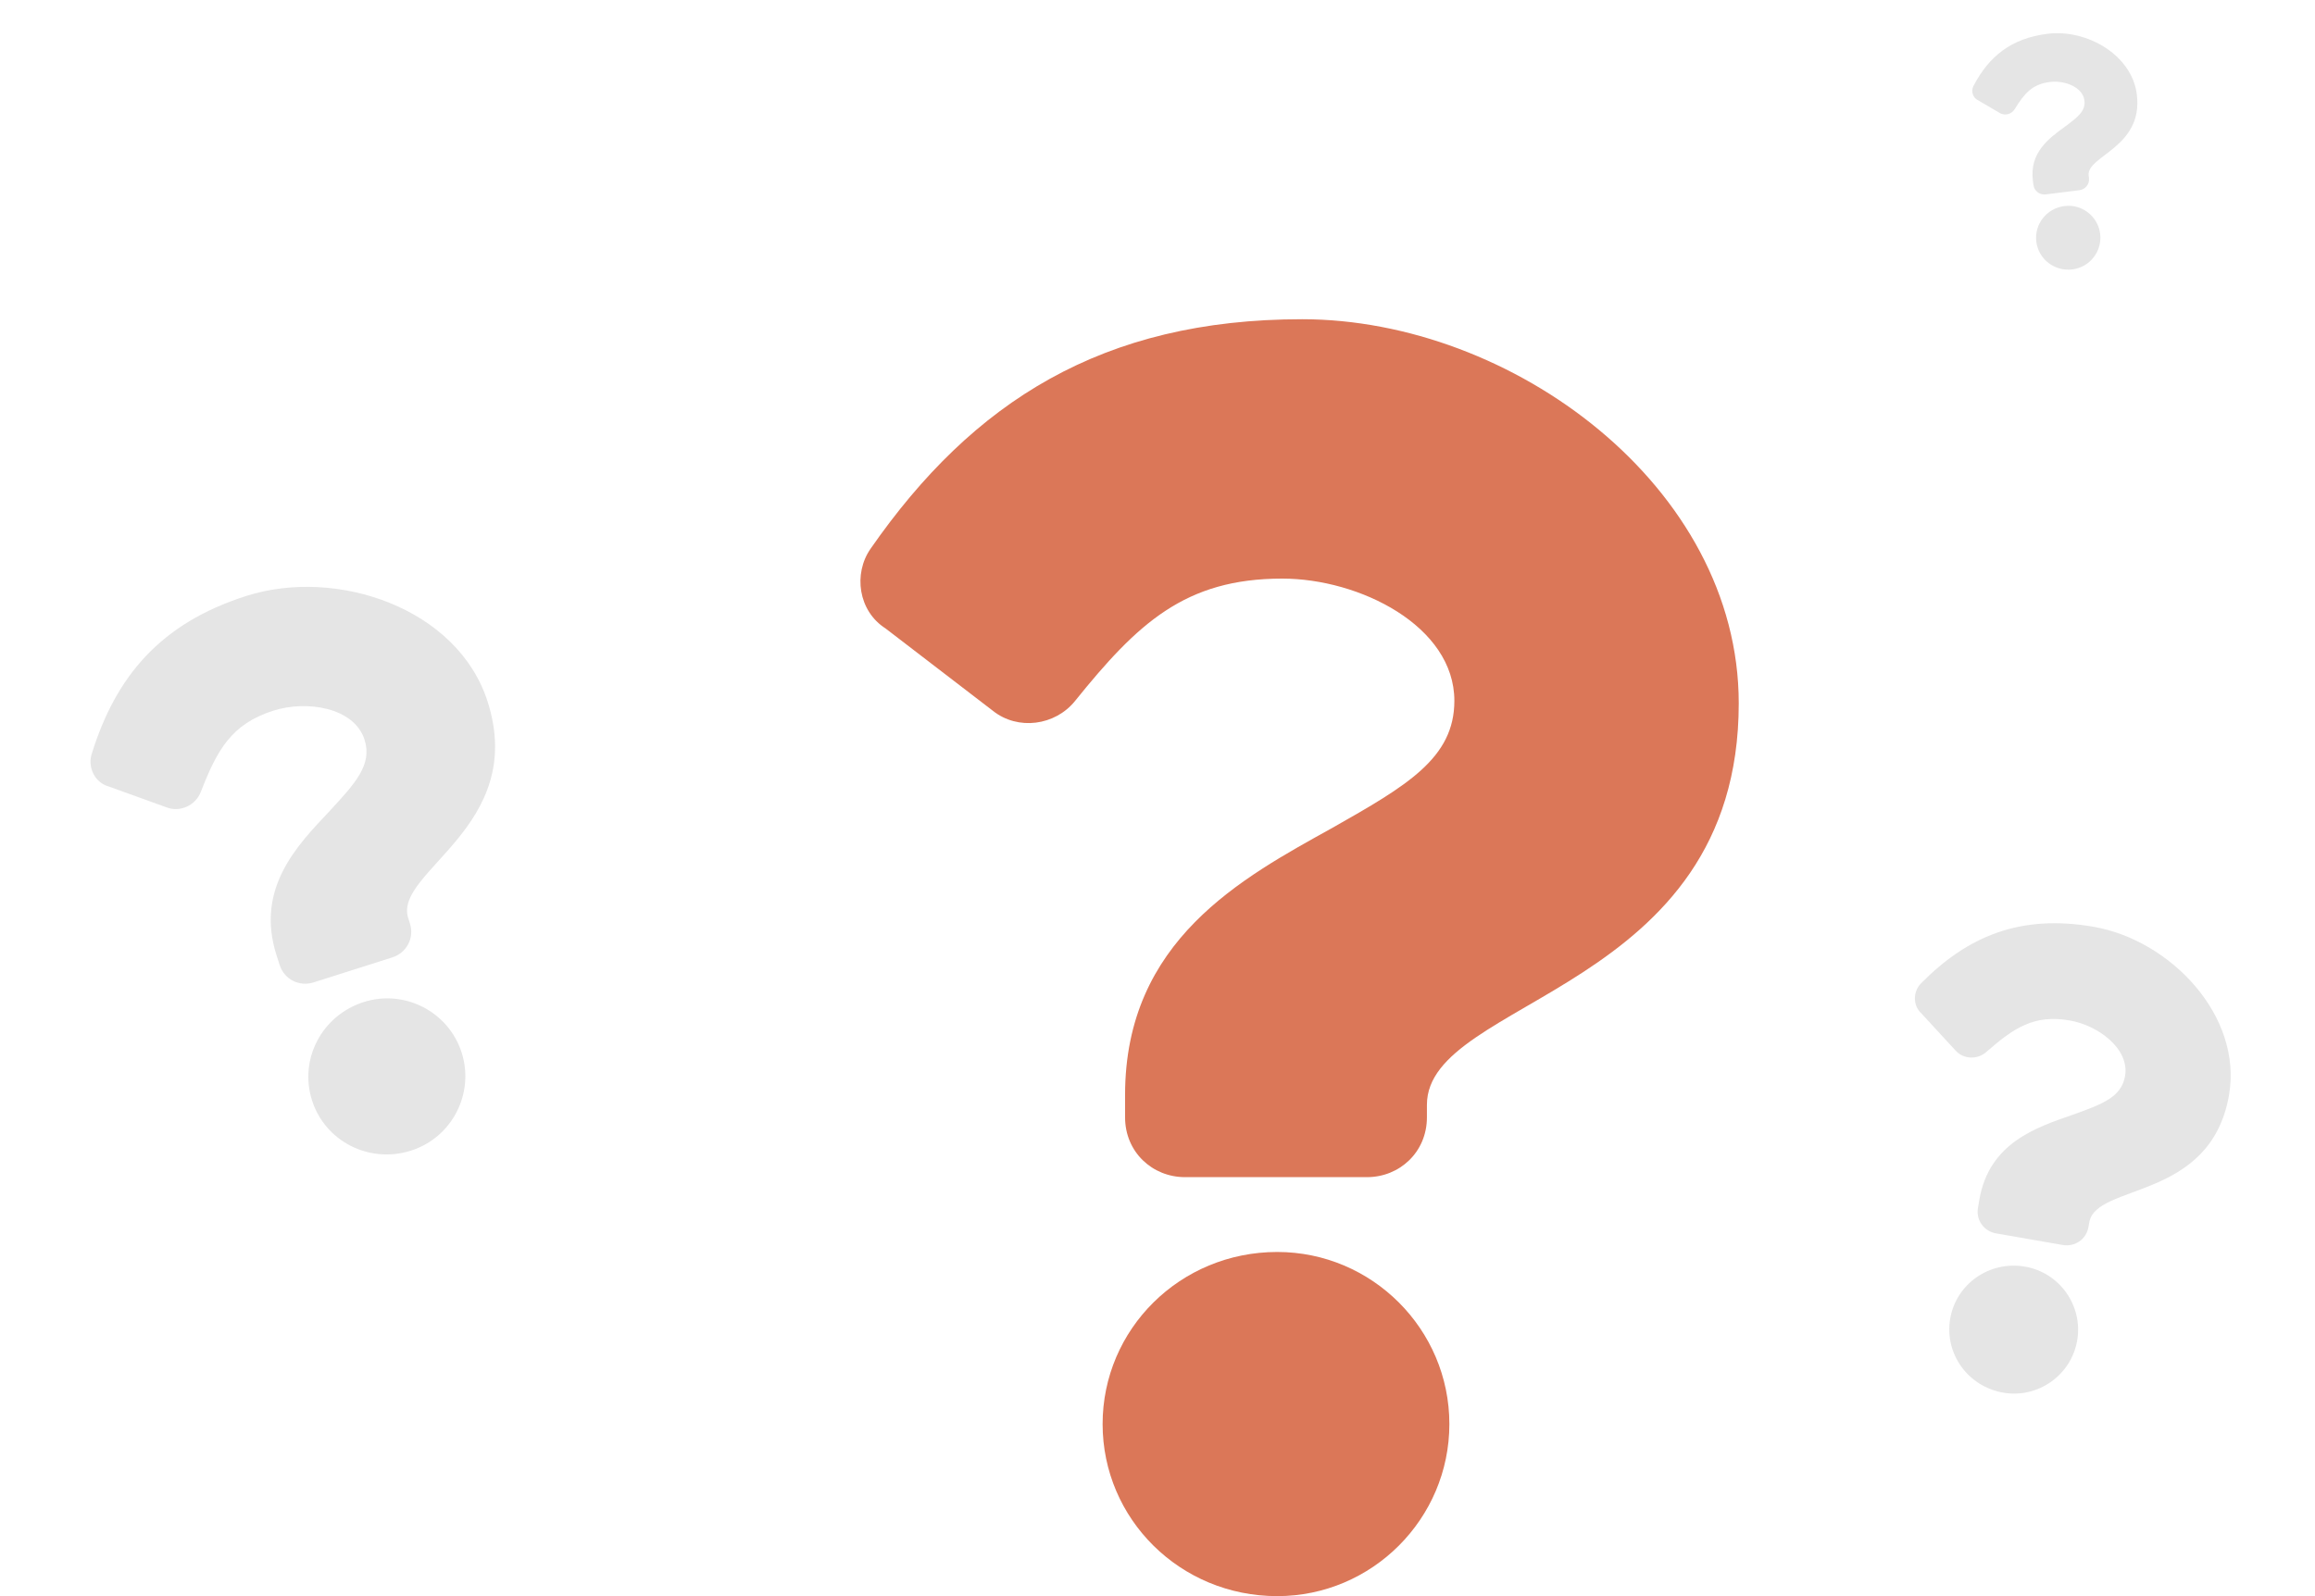 <svg width="145" height="100" viewBox="0 0 145 100" fill="none" xmlns="http://www.w3.org/2000/svg">
<path d="M81.562 20C69.062 20 60.938 25.156 54.531 34.375C53.438 35.938 53.75 38.281 55.469 39.375L62.188 44.531C63.75 45.781 66.094 45.469 67.344 43.906C71.25 39.062 74.219 36.25 80.312 36.25C85.156 36.25 91.094 39.219 91.094 43.906C91.094 47.5 88.125 49.219 83.438 51.875C77.812 55 70.469 58.906 70.469 68.594V70C70.469 72.188 72.188 73.75 74.219 73.75H85.625C87.656 73.75 89.375 72.188 89.375 70V69.219C89.375 62.5 108.906 62.188 108.906 44.062C108.906 30.469 94.688 20 81.562 20ZM80 78.438C73.906 78.438 69.062 83.281 69.062 89.219C69.062 95.156 73.906 100 80 100C85.938 100 90.781 95.156 90.781 89.219C90.781 83.281 85.938 78.438 80 78.438Z" fill="#DB7758"/>
<path d="M131.136 58.065C126.56 57.27 123.257 58.64 120.325 61.606C119.825 62.109 119.79 62.987 120.35 63.496L122.481 65.812C122.973 66.369 123.851 66.404 124.408 65.911C126.147 64.387 127.413 63.546 129.643 63.934C131.416 64.243 133.401 65.707 133.102 67.424C132.874 68.739 131.677 69.179 129.792 69.853C127.534 70.639 124.597 71.601 123.98 75.147L123.891 75.662C123.752 76.463 124.281 77.144 125.025 77.274L129.2 78C129.944 78.129 130.673 77.667 130.812 76.866L130.862 76.58C131.289 74.121 138.459 75.25 139.613 68.615C140.478 63.639 135.94 58.901 131.136 58.065ZM126.843 79.358C124.612 78.97 122.531 80.434 122.152 82.608C121.774 84.781 123.239 86.863 125.47 87.251C127.643 87.629 129.725 86.164 130.103 83.991C130.481 81.817 129.016 79.736 126.843 79.358Z" fill="#E5E5E5"/>
<path d="M128.255 2.116C125.954 2.403 124.576 3.539 123.609 5.383C123.444 5.696 123.555 6.12 123.897 6.282L125.252 7.077C125.568 7.271 125.993 7.16 126.187 6.843C126.794 5.862 127.276 5.276 128.398 5.136C129.29 5.024 130.451 5.434 130.559 6.297C130.641 6.959 130.134 7.343 129.332 7.94C128.369 8.645 127.107 9.533 127.329 11.316L127.362 11.575C127.412 11.977 127.764 12.226 128.138 12.179L130.238 11.917C130.612 11.87 130.892 11.543 130.842 11.14L130.824 10.996C130.67 9.76 134.258 9.253 133.841 5.917C133.529 3.414 130.671 1.814 128.255 2.116ZM129.31 12.909C128.188 13.049 127.408 14.052 127.545 15.145C127.681 16.238 128.684 17.018 129.806 16.878C130.899 16.742 131.679 15.739 131.543 14.646C131.406 13.553 130.403 12.772 129.31 12.909Z" fill="#E5E5E5"/>
<path d="M15.437 37.334C10.041 39.05 7.24 42.391 5.74 47.251C5.482 48.075 5.939 49.044 6.831 49.281L10.439 50.585C11.286 50.91 12.255 50.453 12.58 49.607C13.601 46.98 14.497 45.358 17.128 44.522C19.219 43.857 22.19 44.323 22.834 46.347C23.327 47.899 22.281 49.048 20.622 50.839C18.622 52.96 15.988 55.654 17.317 59.837L17.511 60.444C17.811 61.388 18.767 61.827 19.644 61.548L24.569 59.983C25.446 59.704 25.973 58.793 25.673 57.849L25.566 57.512C24.644 54.611 33.033 51.795 30.546 43.97C28.68 38.101 21.104 35.533 15.437 37.334ZM22.784 62.779C20.153 63.615 18.726 66.371 19.541 68.934C20.356 71.498 23.112 72.924 25.743 72.088C28.307 71.273 29.733 68.517 28.918 65.953C28.103 63.39 25.347 61.964 22.784 62.779Z" fill="#E5E5E5"/>
</svg>
